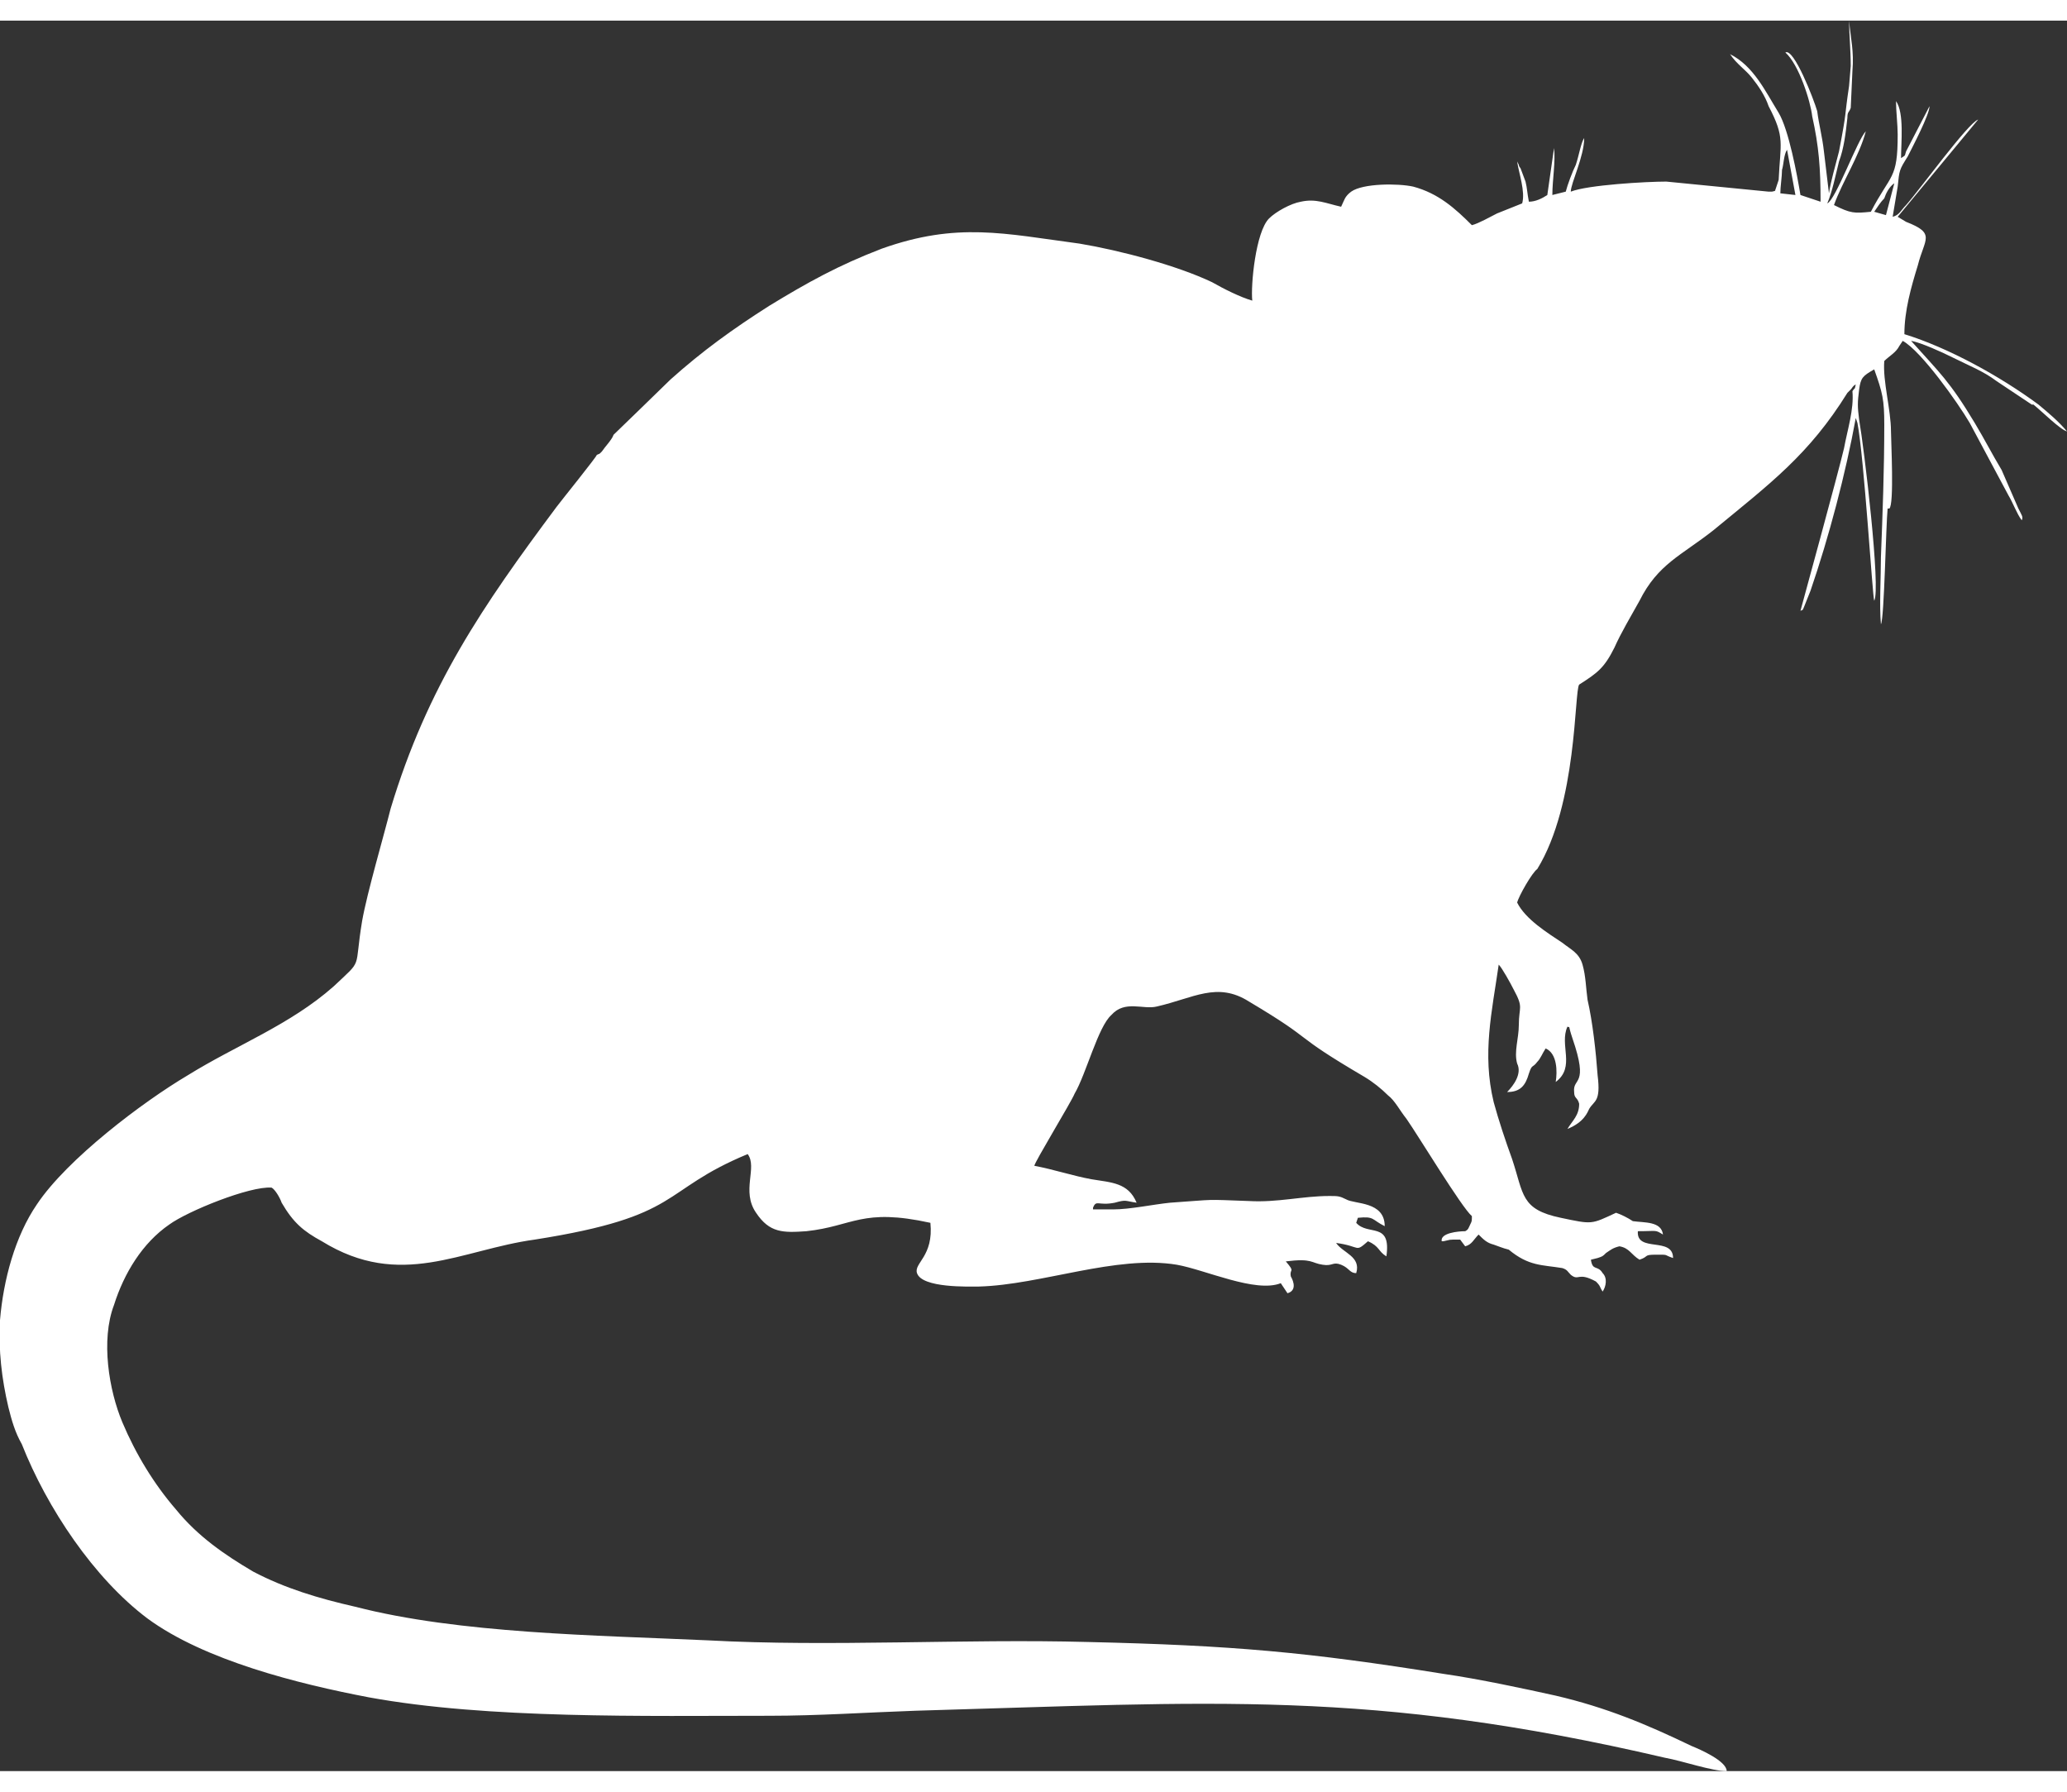 <?xml version="1.0" encoding="UTF-8"?>
<!DOCTYPE svg PUBLIC "-//W3C//DTD SVG 1.1//EN" "http://www.w3.org/Graphics/SVG/1.1/DTD/svg11.dtd">
<!-- Creator: CorelDRAW X8 -->
<svg xmlns="http://www.w3.org/2000/svg" xml:space="preserve" width="15px" height="13px" version="1.1" shape-rendering="geometricPrecision" text-rendering="geometricPrecision" image-rendering="optimizeQuality" fill-rule="evenodd" clip-rule="evenodd"
viewBox="0 0 1233 1044"
 xmlns:xlink="http://www.w3.org/1999/xlink">
 <rect x="0" y="0" width="1233" height="1044" fill="#333333" stroke="none"/>
 <g id="Слой_x0020_1">
  <path fill="white" d="M1061 95l-2 6c-1,1 2,0 -2,1 0,0 -2,0 -2,0l-61 -6c-12,0 -47,2 -57,6 0,-5 8,-21 8,-32 -2,3 -3,10 -5,16 -2,4 -5,12 -6,16l-8 2c0,-9 2,-20 1,-28l-4 28c-3,2 -7,4 -11,4 -1,-5 -1,-8 -2,-12l-3 -8c0,0 -1,-1 -1,-2 -1,-2 0,0 -1,-2 1,7 5,18 3,25l-15 6c-4,2 -11,6 -15,7 -10,-10 -20,-19 -35,-23 -9,-2 -30,-2 -37,3 -4,3 -4,5 -6,9 -9,-2 -15,-5 -24,-3 -6,1 -15,6 -19,10 -8,8 -11,40 -10,49 -7,-2 -17,-7 -24,-11 -21,-10 -55,-19 -79,-23 -45,-6 -73,-13 -118,3 -26,10 -44,20 -67,34 -22,14 -40,27 -59,44 -4,4 -34,33 -34,33 -1,3 -5,7 -7,10 -2,2 -1,1 -3,2 0,1 -21,27 -24,31 -44,59 -77,107 -99,180 -4,16 -14,50 -17,67 -5,30 1,22 -17,39 -26,23 -58,35 -87,53 -27,16 -72,50 -90,77 -13,19 -20,45 -22,69 -1,18 1,35 5,52 2,8 4,15 8,22 15,38 43,80 75,104 34,25 90,39 132,47 71,13 165,11 239,11 29,0 58,-2 87,-3 177,-5 271,-13 447,28 11,2 28,8 37,8 0,-6 -16,-13 -21,-15 -27,-13 -51,-23 -81,-30 -18,-4 -46,-10 -67,-13 -81,-13 -126,-17 -212,-19 -74,-2 -154,3 -227,-1 -66,-3 -148,-4 -210,-20 -22,-5 -42,-11 -61,-21 -17,-10 -33,-21 -46,-37 -13,-15 -24,-33 -32,-52 -8,-19 -13,-49 -5,-70 6,-19 17,-37 33,-48 11,-8 48,-23 61,-22 2,1 5,6 6,9 7,12 13,17 24,23 47,29 83,5 127,-1 89,-14 74,-29 127,-51 6,8 -4,22 5,35 8,12 16,12 30,11 28,-3 33,-14 74,-5 2,20 -10,24 -8,30 3,9 31,8 37,8 37,-1 82,-19 118,-13 17,3 47,17 62,11l4 6c7,-2 2,-10 2,-10 -1,-5 3,-2 -3,-9 16,-2 15,1 22,2 6,1 6,-2 11,0 5,2 5,5 9,5 3,-10 -8,-12 -12,-18 15,2 11,6 19,-1 7,3 6,6 11,9 3,-21 -11,-12 -18,-20l1 -3c10,-1 8,1 16,5 0,-15 -18,-13 -23,-16 -4,-2 -5,-2 -10,-2 -16,0 -31,4 -48,3 -28,-1 -18,-1 -47,1 -10,1 -24,4 -34,4l-12 0c0,0 0,-1 0,-1 2,-5 3,-1 13,-3 7,-2 6,-1 13,0 -5,-12 -15,-12 -27,-14 -11,-2 -23,-6 -34,-8 0,-2 22,-38 24,-43 7,-12 14,-40 22,-47 8,-9 19,-3 27,-5 22,-5 36,-15 55,-3 42,25 23,18 69,45 5,3 10,7 14,11 4,3 7,9 11,14 7,10 33,53 39,58 0,3 0,3 -1,5 -1,2 -1,3 -3,4 -4,0 -15,1 -14,6 0,0 0,0 1,0 5,-1 2,-1 10,-1l3 4c4,-1 5,-4 8,-7 3,3 5,5 9,6 3,1 5,2 9,3 12,10 20,9 32,11 3,1 3,2 5,4 5,4 4,-2 15,4 3,3 2,3 4,6 2,-3 3,-8 0,-11 -3,-5 -6,-1 -7,-8l4 -1c3,-1 3,-1 5,-3 3,-2 4,-3 8,-4 6,1 7,5 12,8 6,-2 2,-3 10,-3 8,0 4,0 10,2 0,-13 -22,-3 -21,-16 12,0 10,-1 15,2 -1,-8 -11,-7 -18,-8 -3,-2 -7,-4 -10,-5 -15,7 -14,7 -33,3 -24,-5 -22,-14 -29,-35 -4,-11 -8,-23 -11,-34 -7,-29 -1,-54 3,-82 2,2 7,11 9,15 6,11 3,10 3,21 0,8 -3,16 -1,23 3,6 -2,13 -6,17 8,0 11,-4 13,-11 2,-6 2,-3 5,-7 2,-2 3,-5 5,-8 7,3 7,14 6,20 12,-9 2,-22 7,-33 2,1 0,-2 3,7 10,29 0,23 1,32 0,4 2,3 3,7 0,7 -4,10 -7,15 10,-4 12,-10 13,-12 3,-5 7,-4 5,-20 -1,-14 -3,-32 -6,-45 -1,-7 -1,-14 -3,-21 -2,-7 -7,-9 -12,-13 -9,-6 -22,-14 -27,-24 1,-4 9,-18 12,-20 24,-39 22,-106 25,-110 11,-7 15,-10 21,-22 4,-9 10,-19 15,-28 11,-22 25,-27 44,-42 34,-28 57,-45 80,-82 1,-1 1,-1 2,-2 1,-1 1,-2 3,-3 -1,4 0,1 -2,4 1,11 -3,23 -5,34 -3,13 -26,97 -26,97 2,-1 1,0 2,-2l4 -10c11,-32 21,-70 27,-103l1 3c4,21 9,104 10,106 4,-7 -6,-91 -9,-108 -1,-8 -1,-10 0,-18 1,-7 2,-8 9,-12 5,14 6,18 6,33 0,27 -1,53 -2,79 0,12 -1,29 0,40 2,-3 3,-60 4,-69l1 0c3,-2 1,-41 1,-46 0,-13 -5,-30 -4,-42 3,-3 7,-5 9,-9l2 -3c0,0 0,0 0,0 11,6 33,37 40,49l23 43c3,5 5,11 8,15 1,-2 0,-3 -2,-7l-10 -23c-6,-10 -10,-18 -16,-28 -15,-25 -21,-30 -38,-49 6,1 19,7 25,10 10,5 18,8 26,14l21 14c0,0 0,0 1,0 5,4 16,15 20,16 -5,-6 -11,-11 -17,-16 -23,-17 -54,-34 -80,-42 0,-14 4,-28 8,-41 4,-16 11,-19 -7,-26l-5 -3 48 -58c-6,2 -35,42 -43,51 -3,3 -4,6 -8,7l3 -18c1,-10 1,-10 6,-18 3,-6 13,-25 13,-30l-14 27c-1,3 0,2 -3,4 0,-9 2,-27 -3,-34 0,6 1,14 1,20 0,27 -4,23 -16,46 -10,1 -12,1 -22,-4 5,-14 15,-29 19,-44 -5,5 -18,41 -23,43 3,-7 5,-17 7,-25 3,-8 4,-17 5,-26 0,-4 1,-3 2,-6l1 -22c1,-12 -1,-19 -2,-30 0,7 1,18 1,27l-1 12c-3,20 -1,13 -6,39 -2,8 -5,18 -6,25l-3 -25c-1,-9 -3,-16 -4,-24 -2,-7 -14,-38 -19,-35 8,7 15,29 16,38 4,18 5,31 5,51l-12 -4c-2,-12 -7,-39 -13,-49 -8,-13 -15,-28 -29,-35 4,6 9,9 13,14 4,5 8,11 10,17 10,19 7,22 6,44zm57 19c2,-3 4,-6 6,-8 1,-3 3,-7 6,-9l-5 19 -7 -2zm-56 -11c0,-4 1,-10 1,-14 1,-3 1,-9 3,-12l5 27 -9 -1z"/>
 </g>
</svg>
